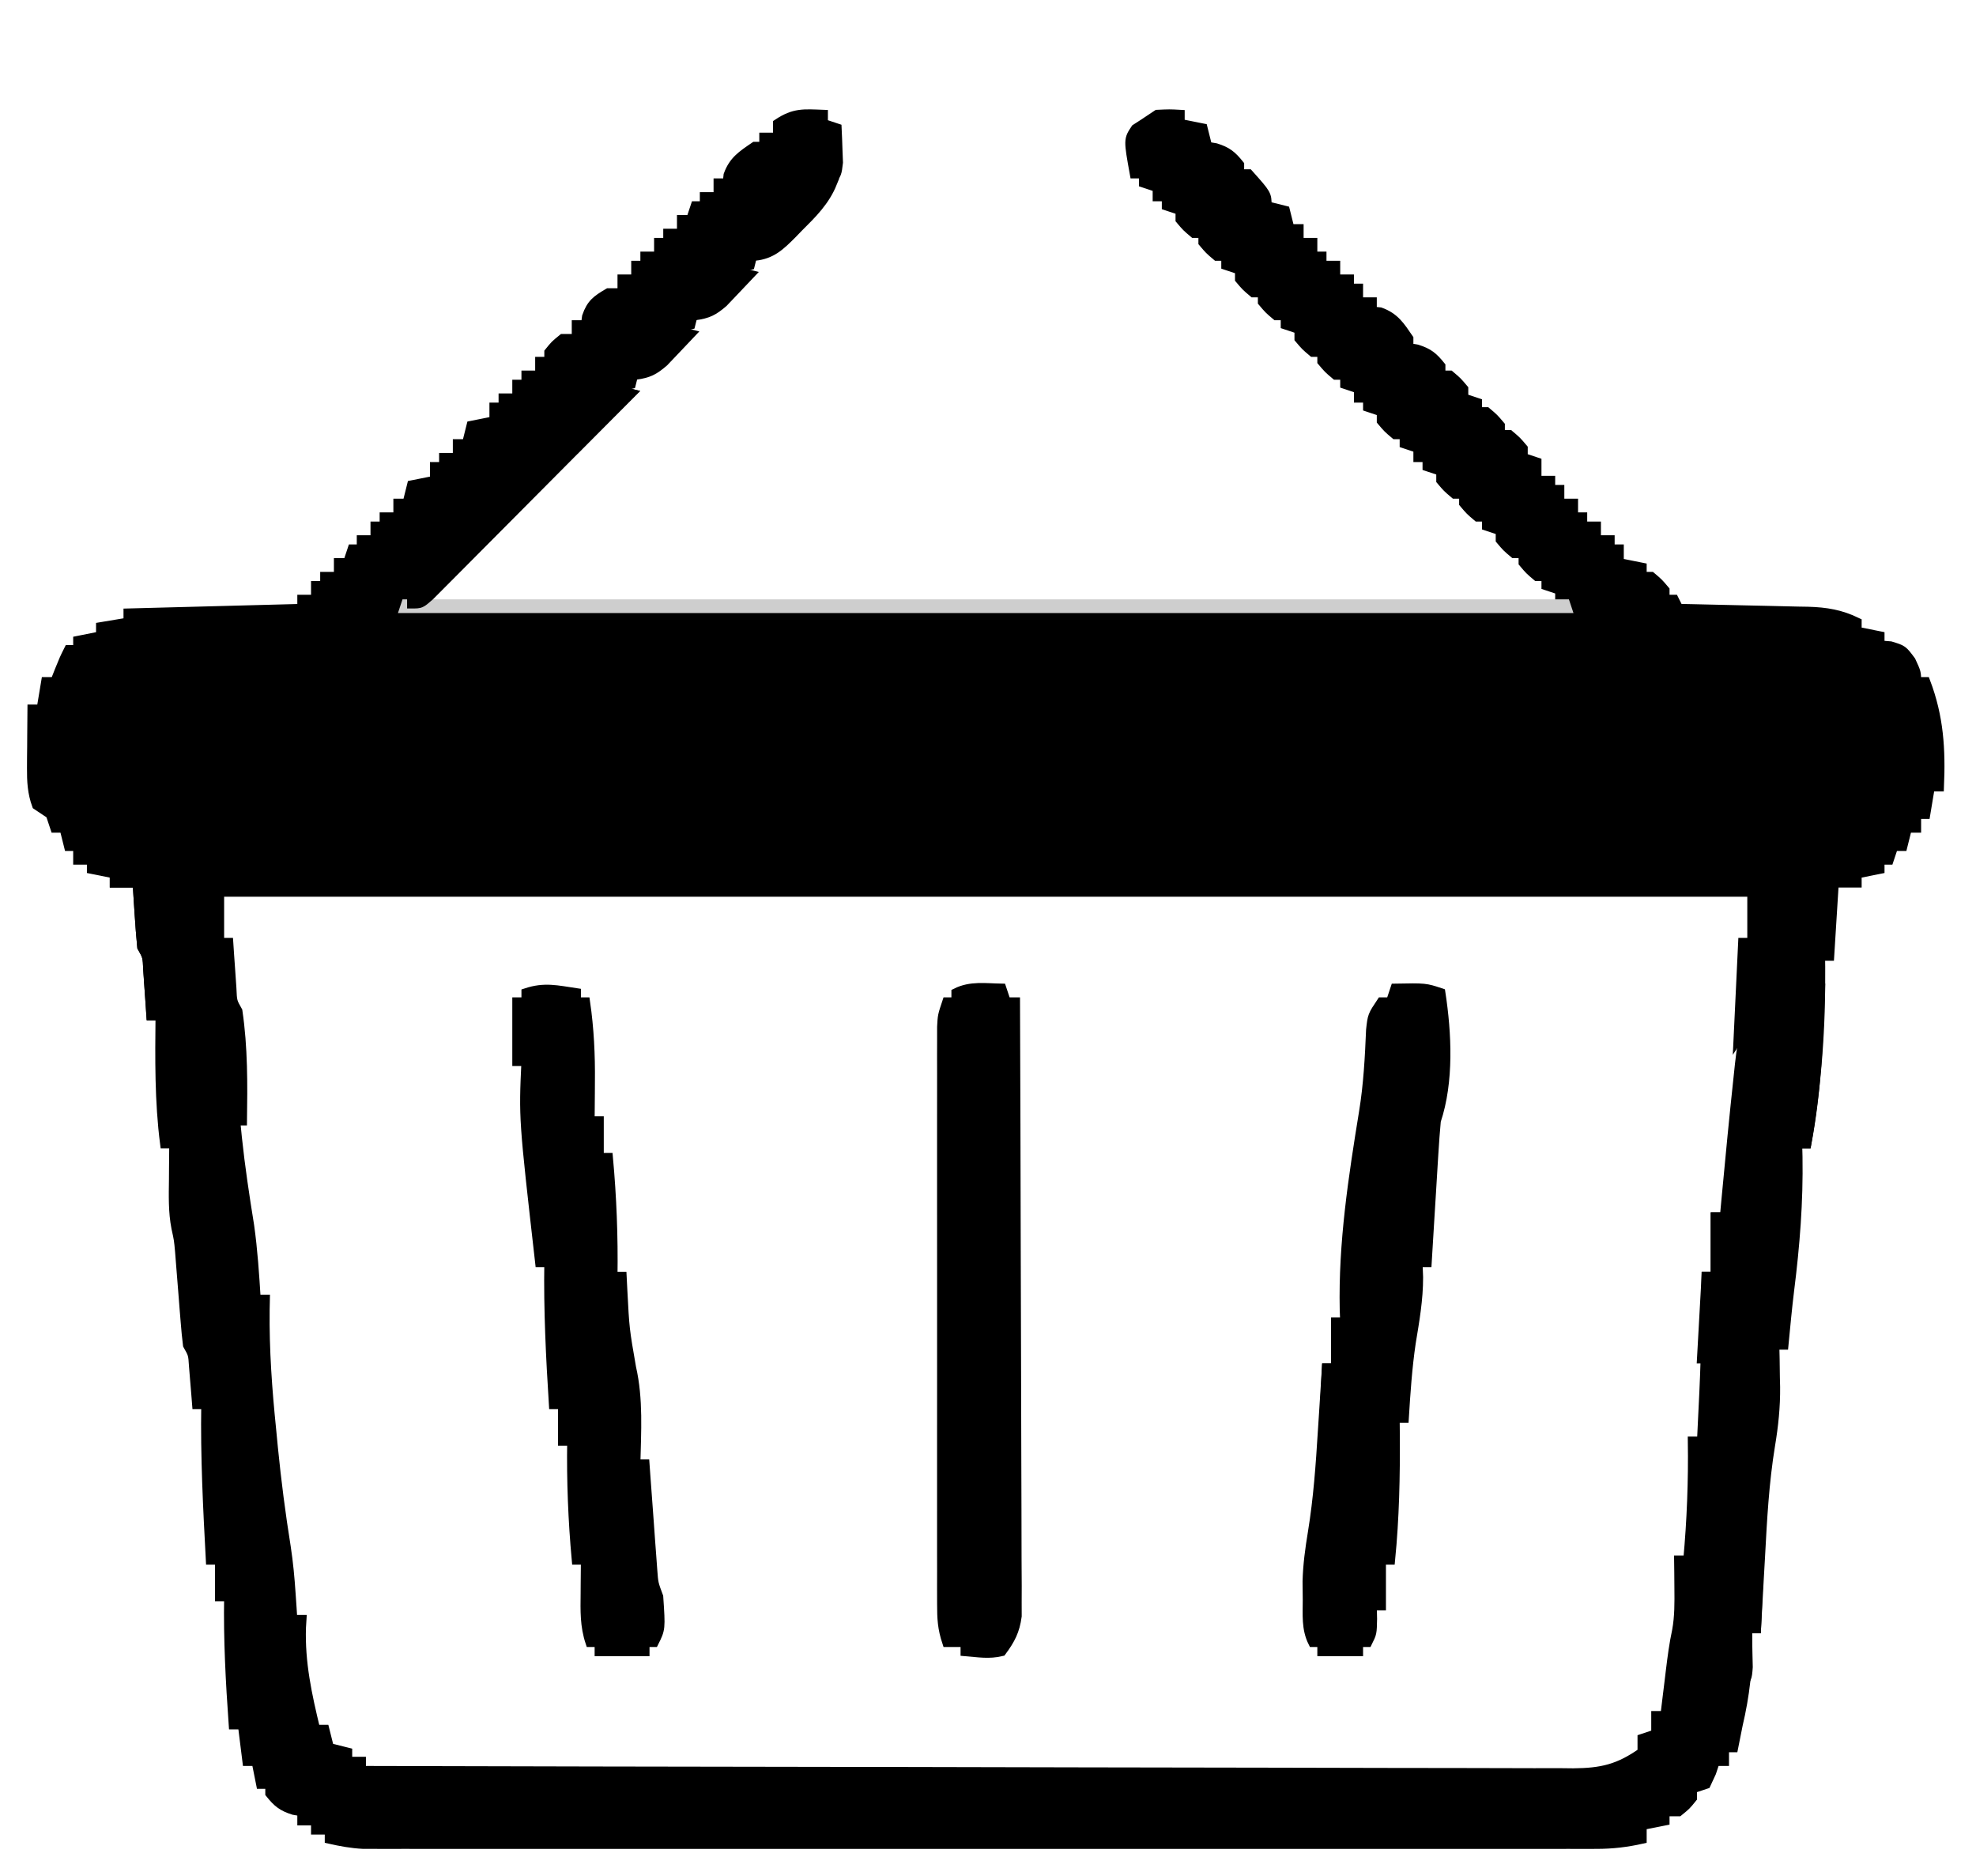 <?xml version="1.0" encoding="UTF-8"?>
<svg version="1.1" xmlns="http://www.w3.org/2000/svg" width="432" height="410">
<path d="M0 0 C142.56 0 285.12 0 432 0 C432 135.3 432 270.6 432 410 C289.44 410 146.88 410 0 410 C0 274.7 0 139.4 0 0 Z " fill="transparent" transform="translate(0,0)"/>
<path d="M0 0 C142.56 0 285.12 0 432 0 C432 135.3 432 270.6 432 410 C289.44 410 146.88 410 0 410 C0 274.7 0 139.4 0 0 Z M170 27 C170 27.99 170 28.98 170 30 C169.01 30 168.02 30 167 30 C167 30.66 167 31.32 167 32 C166.423 32.062 165.845 32.124 165.25 32.188 C162.076 33.334 160.872 35.26 159 38 C159 38.66 159 39.32 159 40 C158.34 40 157.68 40 157 40 C157 40.99 157 41.98 157 43 C156.01 43 155.02 43 154 43 C154 43.66 154 44.32 154 45 C153.01 45.33 152.02 45.66 151 46 C151 46.66 151 47.32 151 48 C150.34 48 149.68 48 149 48 C149 48.99 149 49.98 149 51 C148.01 51 147.02 51 146 51 C146 51.66 146 52.32 146 53 C145.34 53 144.68 53 144 53 C144 53.99 144 54.98 144 56 C143.01 56 142.02 56 141 56 C141 56.66 141 57.32 141 58 C140.34 58 139.68 58 139 58 C139 58.99 139 59.98 139 61 C138.01 61 137.02 61 136 61 C136 61.99 136 62.98 136 64 C135.423 64.082 134.845 64.165 134.25 64.25 C131.346 65.218 129.963 66.687 128 69 C128 69.66 128 70.32 128 71 C127.34 71 126.68 71 126 71 C126 71.99 126 72.98 126 74 C125.01 74 124.02 74 123 74 C121.271 75.313 121.271 75.313 120 77 C120 77.66 120 78.32 120 79 C119.34 79 118.68 79 118 79 C118 79.99 118 80.98 118 82 C117.01 82 116.02 82 115 82 C115 82.66 115 83.32 115 84 C114.34 84 113.68 84 113 84 C113 84.99 113 85.98 113 87 C112.01 87 111.02 87 110 87 C110 87.66 110 88.32 110 89 C109.34 89 108.68 89 108 89 C108 89.99 108 90.98 108 92 C106.35 92.33 104.7 92.66 103 93 C102.505 94.98 102.505 94.98 102 97 C101.34 97 100.68 97 100 97 C100 97.99 100 98.98 100 100 C99.01 100 98.02 100 97 100 C97 100.66 97 101.32 97 102 C96.34 102 95.68 102 95 102 C95 102.99 95 103.98 95 105 C93.35 105.33 91.7 105.66 90 106 C89.505 107.98 89.505 107.98 89 110 C88.34 110 87.68 110 87 110 C87 110.99 87 111.98 87 113 C86.01 113 85.02 113 84 113 C84 113.66 84 114.32 84 115 C83.34 115 82.68 115 82 115 C82 115.99 82 116.98 82 118 C81.01 118 80.02 118 79 118 C79 118.66 79 119.32 79 120 C77.515 120.495 77.515 120.495 76 121 C76 121.66 76 122.32 76 123 C75.34 123 74.68 123 74 123 C74 123.99 74 124.98 74 126 C73.01 126 72.02 126 71 126 C71 126.66 71 127.32 71 128 C70.34 128 69.68 128 69 128 C69 128.99 69 129.98 69 131 C68.01 131 67.02 131 66 131 C66 131.66 66 132.32 66 133 C53.46 133.33 40.92 133.66 28 134 C28 134.66 28 135.32 28 136 C25.03 136.495 25.03 136.495 22 137 C22 137.66 22 138.32 22 139 C19.525 139.495 19.525 139.495 17 140 C17 140.66 17 141.32 17 142 C16.34 142 15.68 142 15 142 C12.684 145.221 12.684 145.221 12 149 C11.34 149 10.68 149 10 149 C9.67 150.98 9.34 152.96 9 155 C8.34 155 7.68 155 7 155 C6.946 157.729 6.906 160.458 6.875 163.188 C6.858 163.956 6.841 164.725 6.824 165.518 C6.788 169.766 6.881 173.184 9 177 C9.66 177.33 10.32 177.66 11 178 C11.33 178.99 11.66 179.98 12 181 C12.66 181 13.32 181 14 181 C14.33 182.32 14.66 183.64 15 185 C15.66 185 16.32 185 17 185 C17 185.99 17 186.98 17 188 C17.99 188 18.98 188 20 188 C20 188.66 20 189.32 20 190 C21.65 190.33 23.3 190.66 25 191 C25 191.66 25 192.32 25 193 C26.65 193 28.3 193 30 193 C30.061 193.987 30.121 194.975 30.184 195.992 C30.267 197.274 30.351 198.555 30.438 199.875 C30.519 201.151 30.6 202.427 30.684 203.742 C30.792 206.883 30.792 206.883 32 209 C32.23 211.204 32.411 213.414 32.562 215.625 C32.646 216.814 32.73 218.002 32.816 219.227 C32.907 220.599 32.907 220.599 33 222 C33.66 222 34.32 222 35 222 C34.988 223.183 34.977 224.367 34.965 225.586 C34.909 233.799 34.947 241.839 36 250 C36.66 250 37.32 250 38 250 C37.977 251.004 37.954 252.008 37.93 253.043 C37.807 260.777 38.133 268.039 39.492 275.68 C40.269 280.762 40.495 285.849 40.754 290.98 C40.804 293.92 40.804 293.92 42 296 C42.228 297.871 42.41 299.747 42.562 301.625 C42.646 302.628 42.73 303.631 42.816 304.664 C42.877 305.435 42.938 306.206 43 307 C43.66 307 44.32 307 45 307 C44.988 307.695 44.977 308.39 44.965 309.105 C44.87 319.758 45.433 330.366 46 341 C46.66 341 47.32 341 48 341 C48 343.64 48 346.28 48 349 C48.66 349 49.32 349 50 349 C49.988 349.681 49.977 350.361 49.965 351.062 C49.884 359.747 50.385 368.343 51 377 C51.66 377 52.32 377 53 377 C53.33 379.64 53.66 382.28 54 385 C54.66 385 55.32 385 56 385 C56.33 386.65 56.66 388.3 57 390 C57.66 390 58.32 390 59 390 C59 390.66 59 391.32 59 392 C62.056 395.025 62.056 395.025 66 396 C66 396.66 66 397.32 66 398 C66.99 398 67.98 398 69 398 C69 398.66 69 399.32 69 400 C69.99 400 70.98 400 72 400 C72 400.66 72 401.32 72 402 C75.369 402.756 78.477 403.125 81.927 403.126 C83.385 403.13 83.385 403.13 84.872 403.134 C85.932 403.132 86.992 403.129 88.084 403.127 C89.781 403.129 89.781 403.129 91.514 403.132 C95.314 403.136 99.115 403.133 102.916 403.129 C105.638 403.13 108.359 403.132 111.081 403.135 C117.711 403.139 124.341 403.138 130.97 403.135 C136.358 403.133 141.746 403.133 147.134 403.134 C147.901 403.134 148.667 403.134 149.457 403.134 C151.015 403.135 152.572 403.135 154.13 403.135 C168.736 403.138 183.341 403.135 197.947 403.129 C210.482 403.125 223.016 403.126 235.55 403.13 C250.104 403.136 264.657 403.138 279.211 403.135 C280.762 403.134 282.314 403.134 283.866 403.134 C284.629 403.134 285.393 403.134 286.179 403.133 C291.561 403.132 296.943 403.134 302.325 403.136 C308.883 403.139 315.441 403.138 321.999 403.133 C325.345 403.13 328.692 403.13 332.038 403.133 C335.664 403.135 339.29 403.132 342.916 403.127 C344.506 403.13 344.506 403.13 346.128 403.134 C347.1 403.131 348.071 403.129 349.073 403.126 C349.91 403.126 350.746 403.126 351.609 403.125 C354.152 402.992 356.517 402.557 359 402 C359 401.01 359 400.02 359 399 C360.65 398.67 362.3 398.34 364 398 C364 397.34 364 396.68 364 396 C364.99 396 365.98 396 367 396 C368.729 394.687 368.729 394.687 370 393 C370 392.34 370 391.68 370 391 C370.99 390.67 371.98 390.34 373 390 C374.219 387.496 374.219 387.496 375 385 C375.66 385 376.32 385 377 385 C377 384.01 377 383.02 377 382 C377.66 382 378.32 382 379 382 C379.133 381.085 379.266 380.17 379.402 379.227 C379.579 378.038 379.756 376.85 379.938 375.625 C380.199 373.85 380.199 373.85 380.465 372.039 C381 369 381 369 382 367 C382.07 365.126 382.084 363.25 382.062 361.375 C382.053 360.372 382.044 359.369 382.035 358.336 C382.024 357.565 382.012 356.794 382 356 C382.66 356 383.32 356 384 356 C384.075 354.603 384.075 354.603 384.152 353.177 C384.344 349.656 384.543 346.135 384.745 342.615 C384.83 341.103 384.914 339.592 384.995 338.08 C385.453 329.563 386.176 321.266 387.585 312.843 C388.155 308.934 388.226 305.129 388.125 301.188 C388.111 300.131 388.111 300.131 388.098 299.053 C388.075 297.368 388.039 295.684 388 294 C388.66 294 389.32 294 390 294 C392.097 279.283 393.172 264.866 393 250 C393.66 250 394.32 250 395 250 C397.37 236.353 398.21 222.842 398 209 C398.66 209 399.32 209 400 209 C400.33 203.72 400.66 198.44 401 193 C402.65 193 404.3 193 406 193 C406 192.34 406 191.68 406 191 C407.65 190.67 409.3 190.34 411 190 C411 189.34 411 188.68 411 188 C411.99 187.67 412.98 187.34 414 187 C414 186.34 414 185.68 414 185 C414.66 185 415.32 185 416 185 C416.33 183.68 416.66 182.36 417 181 C417.66 181 418.32 181 419 181 C419 180.01 419 179.02 419 178 C419.66 178 420.32 178 421 178 C421.33 176.02 421.66 174.04 422 172 C422.66 172 423.32 172 424 172 C424.349 163.744 423.944 156.763 421 149 C420.34 149 419.68 149 419 149 C418.598 147.855 418.598 147.855 418.188 146.688 C417.042 144.095 416.236 142.699 414 141 C413.01 141 412.02 141 411 141 C411 140.34 411 139.68 411 139 C409.35 138.67 407.7 138.34 406 138 C406 137.34 406 136.68 406 136 C401.72 133.92 397.75 133.661 393.074 133.586 C392.327 133.567 391.579 133.547 390.809 133.527 C388.435 133.468 386.061 133.421 383.688 133.375 C382.072 133.337 380.457 133.298 378.842 133.258 C374.895 133.162 370.947 133.078 367 133 C366.67 132.34 366.34 131.68 366 131 C365.34 131 364.68 131 364 131 C364 130.34 364 129.68 364 129 C362.667 127.333 362.667 127.333 361 126 C360.34 126 359.68 126 359 126 C359 125.34 359 124.68 359 124 C357.35 123.67 355.7 123.34 354 123 C354 122.01 354 121.02 354 120 C353.34 120 352.68 120 352 120 C352 119.34 352 118.68 352 118 C351.01 118 350.02 118 349 118 C349 117.01 349 116.02 349 115 C348.01 115 347.02 115 346 115 C346 114.34 346 113.68 346 113 C345.34 113 344.68 113 344 113 C344 112.01 344 111.02 344 110 C343.01 110 342.02 110 341 110 C341 109.01 341 108.02 341 107 C340.34 107 339.68 107 339 107 C339 106.34 339 105.68 339 105 C338.01 105 337.02 105 336 105 C335.67 103.35 335.34 101.7 335 100 C334.34 100 333.68 100 333 100 C333 99.34 333 98.68 333 98 C331.667 96.333 331.667 96.333 330 95 C329.34 95 328.68 95 328 95 C328 94.34 328 93.68 328 93 C326.667 91.333 326.667 91.333 325 90 C324.34 90 323.68 90 323 90 C322.67 89.01 322.34 88.02 322 87 C321.34 87 320.68 87 320 87 C320 86.34 320 85.68 320 85 C318.667 83.333 318.667 83.333 317 82 C316.34 82 315.68 82 315 82 C315 81.34 315 80.68 315 80 C311.944 76.975 311.944 76.975 308 76 C307.907 75.134 307.907 75.134 307.812 74.25 C306.666 71.076 304.74 69.872 302 68 C301.34 68 300.68 68 300 68 C300 67.34 300 66.68 300 66 C299.01 66 298.02 66 297 66 C297 65.01 297 64.02 297 63 C296.34 63 295.68 63 295 63 C295 62.34 295 61.68 295 61 C294.01 61 293.02 61 292 61 C292 60.01 292 59.02 292 58 C291.01 58 290.02 58 289 58 C289 57.34 289 56.68 289 56 C288.34 56 287.68 56 287 56 C287 55.01 287 54.02 287 53 C286.01 53 285.02 53 284 53 C284 52.01 284 51.02 284 50 C283.34 50 282.68 50 282 50 C281.67 48.68 281.34 47.36 281 46 C279.68 45.67 278.36 45.34 277 45 C276.897 44.402 276.794 43.804 276.688 43.188 C275.902 40.687 275.031 39.625 273 38 C272.34 38 271.68 38 271 38 C271 37.34 271 36.68 271 36 C267.944 32.975 267.944 32.975 264 32 C263.67 30.68 263.34 29.36 263 28 C261.35 27.67 259.7 27.34 258 27 C258 26.34 258 25.68 258 25 C255.005 24.743 253.074 24.972 250.25 26.062 C247.664 27.912 247.664 27.912 247.125 31.5 C246.797 34.973 246.797 34.973 248 38 C248.66 38 249.32 38 250 38 C250.33 38.99 250.66 39.98 251 41 C251.66 41 252.32 41 253 41 C253 41.66 253 42.32 253 43 C253.66 43 254.32 43 255 43 C255.33 43.99 255.66 44.98 256 46 C256.66 46 257.32 46 258 46 C258 46.66 258 47.32 258 48 C259.333 49.667 259.333 49.667 261 51 C261.66 51 262.32 51 263 51 C263 51.66 263 52.32 263 53 C264.333 54.667 264.333 54.667 266 56 C266.66 56 267.32 56 268 56 C268.33 56.99 268.66 57.98 269 59 C269.66 59 270.32 59 271 59 C271 59.66 271 60.32 271 61 C272.333 62.667 272.333 62.667 274 64 C274.66 64 275.32 64 276 64 C276 64.66 276 65.32 276 66 C277.333 67.667 277.333 67.667 279 69 C279.66 69 280.32 69 281 69 C281.33 69.99 281.66 70.98 282 72 C282.66 72 283.32 72 284 72 C284 72.66 284 73.32 284 74 C285.333 75.667 285.333 75.667 287 77 C287.66 77 288.32 77 289 77 C289 77.66 289 78.32 289 79 C290.333 80.667 290.333 80.667 292 82 C292.66 82 293.32 82 294 82 C294.33 82.99 294.66 83.98 295 85 C295.66 85 296.32 85 297 85 C297 85.66 297 86.32 297 87 C297.66 87 298.32 87 299 87 C299.33 87.99 299.66 88.98 300 90 C300.66 90 301.32 90 302 90 C302 90.66 302 91.32 302 92 C303.333 93.667 303.333 93.667 305 95 C305.66 95 306.32 95 307 95 C307.33 95.99 307.66 96.98 308 98 C308.66 98 309.32 98 310 98 C310 98.66 310 99.32 310 100 C310.66 100 311.32 100 312 100 C312.33 100.99 312.66 101.98 313 103 C313.66 103 314.32 103 315 103 C315 103.66 315 104.32 315 105 C316.333 106.667 316.333 106.667 318 108 C318.66 108 319.32 108 320 108 C320 108.66 320 109.32 320 110 C321.333 111.667 321.333 111.667 323 113 C323.66 113 324.32 113 325 113 C325.33 113.99 325.66 114.98 326 116 C326.66 116 327.32 116 328 116 C328 116.66 328 117.32 328 118 C329.333 119.667 329.333 119.667 331 121 C331.66 121 332.32 121 333 121 C333 121.66 333 122.32 333 123 C334.333 124.667 334.333 124.667 336 126 C336.66 126 337.32 126 338 126 C338.33 126.99 338.66 127.98 339 129 C339.66 129 340.32 129 341 129 C341 129.66 341 130.32 341 131 C341.66 131 342.32 131 343 131 C343 131.66 343 132.32 343 133 C258.52 133.33 174.04 133.66 87 134 C87.99 133.01 88.98 132.02 90 131 C90 130.34 90 129.68 90 129 C90.66 129 91.32 129 92 129 C93.354 127.35 94.687 125.683 96 124 C96.66 123.67 97.32 123.34 98 123 C98 122.34 98 121.68 98 121 C98.66 121 99.32 121 100 121 C101.667 119.667 101.667 119.667 103 118 C103 117.34 103 116.68 103 116 C104.32 115.67 105.64 115.34 107 115 C107.103 114.361 107.206 113.721 107.312 113.062 C107.539 112.382 107.766 111.701 108 111 C108.99 110.67 109.98 110.34 111 110 C111 109.34 111 108.68 111 108 C111.66 108 112.32 108 113 108 C114.667 106.667 114.667 106.667 116 105 C116 104.34 116 103.68 116 103 C117.32 102.67 118.64 102.34 120 102 C120.495 100.02 120.495 100.02 121 98 C122.32 97.67 123.64 97.34 125 97 C125.103 96.361 125.206 95.721 125.312 95.062 C125.539 94.382 125.766 93.701 126 93 C126.99 92.67 127.98 92.34 129 92 C129 91.34 129 90.68 129 90 C130.32 89.67 131.64 89.34 133 89 C133.33 87.68 133.66 86.36 134 85 C135.32 84.67 136.64 84.34 138 84 C138.155 83.041 138.155 83.041 138.312 82.062 C138.653 81.042 138.653 81.042 139 80 C139.99 79.67 140.98 79.34 142 79 C142 78.34 142 77.68 142 77 C143.32 76.67 144.64 76.34 146 76 C146.33 74.68 146.66 73.36 147 72 C148.32 71.67 149.64 71.34 151 71 C151.155 70.041 151.155 70.041 151.312 69.062 C151.653 68.042 151.653 68.042 152 67 C152.99 66.67 153.98 66.34 155 66 C155 65.34 155 64.68 155 64 C156.32 63.67 157.64 63.34 159 63 C159.33 61.68 159.66 60.36 160 59 C161.32 58.67 162.64 58.34 164 58 C164.155 57.041 164.155 57.041 164.312 56.062 C164.653 55.042 164.653 55.042 165 54 C165.99 53.67 166.98 53.34 168 53 C168 52.34 168 51.68 168 51 C168.66 51 169.32 51 170 51 C171.667 49.667 171.667 49.667 173 48 C173 47.34 173 46.68 173 46 C174.98 45.505 174.98 45.505 177 45 C177.33 43.68 177.66 42.36 178 41 C178.639 40.876 179.279 40.752 179.938 40.625 C180.618 40.419 181.299 40.212 182 40 C183.262 37.475 183.099 35.688 183.062 32.875 C183.053 31.965 183.044 31.055 183.035 30.117 C183.024 29.419 183.012 28.72 183 28 C182.01 27.67 181.02 27.34 180 27 C180 26.34 180 25.68 180 25 C174.678 24.704 174.678 24.704 170 27 Z " fill="transparent" transform="translate(0,0)"/>
<path d="M0 0 C0 0.66 0 1.32 0 2 C0.99 2.33 1.98 2.66 3 3 C3.081 4.603 3.139 6.208 3.188 7.812 C3.222 8.706 3.257 9.599 3.293 10.52 C3 13 3 13 1.613 14.824 C0 16 0 16 -2 16 C-2.33 17.32 -2.66 18.64 -3 20 C-4.98 20.495 -4.98 20.495 -7 21 C-7 21.66 -7 22.32 -7 23 C-8.375 24.625 -8.375 24.625 -10 26 C-10.66 26 -11.32 26 -12 26 C-12.33 26.99 -12.66 27.98 -13 29 C-13.66 29 -14.32 29 -15 29 C-15.33 30.32 -15.66 31.64 -16 33 C-17.32 33.33 -18.64 33.66 -20 34 C-20.33 35.32 -20.66 36.64 -21 38 C-21.959 38.155 -21.959 38.155 -22.938 38.312 C-23.618 38.539 -24.299 38.766 -25 39 C-25.33 39.99 -25.66 40.98 -26 42 C-26.66 42 -27.32 42 -28 42 C-28.33 43.32 -28.66 44.64 -29 46 C-30.32 46.33 -31.64 46.66 -33 47 C-33.33 48.32 -33.66 49.64 -34 51 C-34.959 51.155 -34.959 51.155 -35.938 51.312 C-36.618 51.539 -37.299 51.766 -38 52 C-38.33 52.99 -38.66 53.98 -39 55 C-39.66 55 -40.32 55 -41 55 C-41.33 56.32 -41.66 57.64 -42 59 C-43.32 59.33 -44.64 59.66 -46 60 C-46.33 61.32 -46.66 62.64 -47 64 C-47.639 64.103 -48.279 64.206 -48.938 64.312 C-49.618 64.539 -50.299 64.766 -51 65 C-51.495 66.485 -51.495 66.485 -52 68 C-52.66 68 -53.32 68 -54 68 C-54.495 69.98 -54.495 69.98 -55 72 C-56.32 72.33 -57.64 72.66 -59 73 C-59.495 74.98 -59.495 74.98 -60 77 C-61.32 77.33 -62.64 77.66 -64 78 C-64 78.66 -64 79.32 -64 80 C-65.375 81.625 -65.375 81.625 -67 83 C-67.66 83 -68.32 83 -69 83 C-69.495 84.485 -69.495 84.485 -70 86 C-70.66 86 -71.32 86 -72 86 C-72.495 87.98 -72.495 87.98 -73 90 C-74.32 90.33 -75.64 90.66 -77 91 C-77 91.66 -77 92.32 -77 93 C-78.375 94.625 -78.375 94.625 -80 96 C-80.66 96 -81.32 96 -82 96 C-82 96.66 -82 97.32 -82 98 C-83.65 99.354 -85.317 100.687 -87 102 C-87.33 102.66 -87.66 103.32 -88 104 C-88.66 104 -89.32 104 -90 104 C-90 104.66 -90 105.32 -90 106 C-90.99 106.99 -91.98 107.98 -93 109 C33.72 108.505 33.72 108.505 163 108 C163 107.34 163 106.68 163 106 C162.34 106 161.68 106 161 106 C161 105.34 161 104.68 161 104 C160.01 103.67 159.02 103.34 158 103 C158 102.34 158 101.68 158 101 C157.34 101 156.68 101 156 101 C154.375 99.625 154.375 99.625 153 98 C153 97.34 153 96.68 153 96 C152.34 96 151.68 96 151 96 C149.375 94.625 149.375 94.625 148 93 C148 92.34 148 91.68 148 91 C147.01 90.67 146.02 90.34 145 90 C145 89.34 145 88.68 145 88 C144.34 88 143.68 88 143 88 C141.375 86.625 141.375 86.625 140 85 C140 84.34 140 83.68 140 83 C139.34 83 138.68 83 138 83 C136.375 81.625 136.375 81.625 135 80 C135 79.34 135 78.68 135 78 C134.01 77.67 133.02 77.34 132 77 C132 76.34 132 75.68 132 75 C131.34 75 130.68 75 130 75 C130 74.34 130 73.68 130 73 C129.01 72.67 128.02 72.34 127 72 C127 71.34 127 70.68 127 70 C126.34 70 125.68 70 125 70 C123.375 68.625 123.375 68.625 122 67 C122 66.34 122 65.68 122 65 C121.01 64.67 120.02 64.34 119 64 C119 63.34 119 62.68 119 62 C118.34 62 117.68 62 117 62 C117 61.34 117 60.68 117 60 C116.01 59.67 115.02 59.34 114 59 C114 58.34 114 57.68 114 57 C113.34 57 112.68 57 112 57 C110.375 55.625 110.375 55.625 109 54 C109 53.34 109 52.68 109 52 C108.34 52 107.68 52 107 52 C105.375 50.625 105.375 50.625 104 49 C104 48.34 104 47.68 104 47 C103.01 46.67 102.02 46.34 101 46 C101 45.34 101 44.68 101 44 C100.34 44 99.68 44 99 44 C97.375 42.625 97.375 42.625 96 41 C96 40.34 96 39.68 96 39 C95.34 39 94.68 39 94 39 C92.375 37.625 92.375 37.625 91 36 C91 35.34 91 34.68 91 34 C90.01 33.67 89.02 33.34 88 33 C88 32.34 88 31.68 88 31 C87.34 31 86.68 31 86 31 C84.375 29.625 84.375 29.625 83 28 C83 27.34 83 26.68 83 26 C82.34 26 81.68 26 81 26 C79.375 24.625 79.375 24.625 78 23 C78 22.34 78 21.68 78 21 C77.01 20.67 76.02 20.34 75 20 C75 19.34 75 18.68 75 18 C74.34 18 73.68 18 73 18 C73 17.34 73 16.68 73 16 C72.01 15.67 71.02 15.34 70 15 C70 14.34 70 13.68 70 13 C69.34 13 68.68 13 68 13 C66.652 5.523 66.652 5.523 68.25 3.125 C68.828 2.754 69.405 2.382 70 2 C70.99 1.34 71.98 0.68 73 0 C75.688 -0.125 75.688 -0.125 78 0 C78 0.66 78 1.32 78 2 C79.65 2.33 81.3 2.66 83 3 C83.33 4.32 83.66 5.64 84 7 C84.598 7.103 85.196 7.206 85.812 7.312 C88.313 8.098 89.375 8.969 91 11 C91 11.66 91 12.32 91 13 C91.66 13 92.32 13 93 13 C97 17.471 97 17.471 97 20 C98.32 20.33 99.64 20.66 101 21 C101.33 22.32 101.66 23.64 102 25 C102.66 25 103.32 25 104 25 C104 25.99 104 26.98 104 28 C104.99 28 105.98 28 107 28 C107 28.99 107 29.98 107 31 C107.66 31 108.32 31 109 31 C109 31.66 109 32.32 109 33 C109.99 33 110.98 33 112 33 C112 33.99 112 34.98 112 36 C112.99 36 113.98 36 115 36 C115 36.66 115 37.32 115 38 C115.66 38 116.32 38 117 38 C117 38.99 117 39.98 117 41 C117.99 41 118.98 41 120 41 C120 41.66 120 42.32 120 43 C120.866 43.093 120.866 43.093 121.75 43.188 C124.924 44.334 126.128 46.26 128 49 C128 49.66 128 50.32 128 51 C128.598 51.103 129.196 51.206 129.812 51.312 C132.313 52.098 133.375 52.969 135 55 C135 55.66 135 56.32 135 57 C135.66 57 136.32 57 137 57 C138.625 58.375 138.625 58.375 140 60 C140 60.66 140 61.32 140 62 C140.99 62.33 141.98 62.66 143 63 C143 63.66 143 64.32 143 65 C143.66 65 144.32 65 145 65 C146.625 66.375 146.625 66.375 148 68 C148 68.66 148 69.32 148 70 C148.66 70 149.32 70 150 70 C151.625 71.375 151.625 71.375 153 73 C153 73.66 153 74.32 153 75 C153.99 75.33 154.98 75.66 156 76 C156 77.32 156 78.64 156 80 C156.99 80 157.98 80 159 80 C159 80.66 159 81.32 159 82 C159.66 82 160.32 82 161 82 C161 82.99 161 83.98 161 85 C161.99 85 162.98 85 164 85 C164 85.99 164 86.98 164 88 C164.66 88 165.32 88 166 88 C166 88.66 166 89.32 166 90 C166.99 90 167.98 90 169 90 C169 90.99 169 91.98 169 93 C169.99 93 170.98 93 172 93 C172 93.66 172 94.32 172 95 C172.66 95 173.32 95 174 95 C174 95.99 174 96.98 174 98 C175.65 98.33 177.3 98.66 179 99 C179 99.66 179 100.32 179 101 C179.66 101 180.32 101 181 101 C182.625 102.375 182.625 102.375 184 104 C184 104.66 184 105.32 184 106 C184.66 106 185.32 106 186 106 C186.33 106.66 186.66 107.32 187 108 C188.004 108.02 189.008 108.04 190.042 108.06 C193.779 108.136 197.515 108.225 201.252 108.317 C202.867 108.356 204.481 108.39 206.096 108.422 C208.423 108.468 210.748 108.526 213.074 108.586 C213.792 108.597 214.51 108.609 215.25 108.621 C219.247 108.738 222.393 109.247 226 111 C226 111.66 226 112.32 226 113 C227.65 113.33 229.3 113.66 231 114 C231 114.66 231 115.32 231 116 C232.145 116.093 232.145 116.093 233.312 116.188 C236 117 236 117 237.812 119.438 C239 122 239 122 239 124 C239.66 124 240.32 124 241 124 C243.944 131.763 244.349 138.744 244 147 C243.34 147 242.68 147 242 147 C241.67 148.98 241.34 150.96 241 153 C240.34 153 239.68 153 239 153 C239 153.99 239 154.98 239 156 C238.34 156 237.68 156 237 156 C236.67 157.32 236.34 158.64 236 160 C235.34 160 234.68 160 234 160 C233.67 160.99 233.34 161.98 233 163 C232.34 163 231.68 163 231 163 C231 163.66 231 164.32 231 165 C229.35 165.33 227.7 165.66 226 166 C226 166.66 226 167.32 226 168 C224.35 168 222.7 168 221 168 C220.67 173.28 220.34 178.56 220 184 C219.34 184 218.68 184 218 184 C218.012 184.764 218.023 185.529 218.035 186.316 C218.145 199.379 217.236 212.126 215 225 C214.34 225 213.68 225 213 225 C213.023 225.946 213.046 226.892 213.07 227.867 C213.233 237.716 212.475 247.251 211.244 257.018 C210.754 261.004 210.387 265.003 210 269 C209.34 269 208.68 269 208 269 C208.035 270.506 208.035 270.506 208.07 272.043 C208.089 273.424 208.107 274.806 208.125 276.188 C208.142 276.842 208.159 277.496 208.176 278.17 C208.217 282.542 207.784 286.655 207.062 290.969 C205.737 299.055 205.313 307.141 204.875 315.312 C204.788 316.843 204.701 318.374 204.613 319.904 C204.402 323.603 204.199 327.301 204 331 C203.34 331 202.68 331 202 331 C202.023 331.678 202.046 332.356 202.07 333.055 C202.198 339.663 201.501 345.58 200 352 C199.662 353.666 199.327 355.332 199 357 C198.34 357 197.68 357 197 357 C197 357.99 197 358.98 197 360 C196.34 360 195.68 360 195 360 C194.732 360.804 194.464 361.609 194.188 362.438 C193.796 363.283 193.404 364.129 193 365 C192.01 365.33 191.02 365.66 190 366 C190 366.66 190 367.32 190 368 C188.688 369.625 188.688 369.625 187 371 C186.01 371 185.02 371 184 371 C184 371.66 184 372.32 184 373 C182.35 373.33 180.7 373.66 179 374 C179 374.99 179 375.98 179 377 C175.631 377.756 172.523 378.125 169.073 378.126 C168.101 378.128 167.129 378.131 166.128 378.134 C164.538 378.13 164.538 378.13 162.916 378.127 C161.784 378.129 160.653 378.13 159.486 378.132 C155.686 378.136 151.885 378.133 148.084 378.129 C145.362 378.13 142.641 378.132 139.919 378.135 C133.289 378.139 126.659 378.138 120.03 378.135 C114.642 378.133 109.254 378.133 103.866 378.134 C102.716 378.134 102.716 378.134 101.543 378.134 C99.985 378.135 98.428 378.135 96.87 378.135 C82.264 378.138 67.659 378.135 53.053 378.129 C40.518 378.125 27.984 378.126 15.45 378.13 C0.896 378.136 -13.657 378.138 -28.211 378.135 C-29.762 378.134 -31.314 378.134 -32.866 378.134 C-33.629 378.134 -34.393 378.134 -35.179 378.133 C-40.561 378.132 -45.943 378.134 -51.325 378.136 C-57.883 378.139 -64.441 378.138 -70.999 378.133 C-74.345 378.13 -77.692 378.13 -81.038 378.133 C-84.664 378.135 -88.29 378.132 -91.916 378.127 C-92.976 378.129 -94.036 378.131 -95.128 378.134 C-96.586 378.13 -96.586 378.13 -98.073 378.126 C-98.91 378.126 -99.746 378.126 -100.609 378.125 C-103.152 377.992 -105.517 377.557 -108 377 C-108 376.34 -108 375.68 -108 375 C-108.99 375 -109.98 375 -111 375 C-111 374.34 -111 373.68 -111 373 C-111.99 373 -112.98 373 -114 373 C-114 372.34 -114 371.68 -114 371 C-114.598 370.897 -115.196 370.794 -115.812 370.688 C-118.313 369.902 -119.375 369.031 -121 367 C-121 366.34 -121 365.68 -121 365 C-121.66 365 -122.32 365 -123 365 C-123.33 363.35 -123.66 361.7 -124 360 C-124.66 360 -125.32 360 -126 360 C-126.33 357.36 -126.66 354.72 -127 352 C-127.66 352 -128.32 352 -129 352 C-129.664 342.652 -130.16 333.379 -130 324 C-130.66 324 -131.32 324 -132 324 C-132 321.36 -132 318.72 -132 316 C-132.66 316 -133.32 316 -134 316 C-134.605 304.661 -135.19 293.359 -135 282 C-135.66 282 -136.32 282 -137 282 C-137.061 281.229 -137.121 280.458 -137.184 279.664 C-137.267 278.661 -137.351 277.658 -137.438 276.625 C-137.519 275.627 -137.6 274.63 -137.684 273.602 C-137.85 271.021 -137.85 271.021 -139 269 C-139.209 267.321 -139.368 265.636 -139.5 263.949 C-139.583 262.941 -139.665 261.932 -139.75 260.893 C-139.833 259.835 -139.915 258.777 -140 257.688 C-140.164 255.608 -140.331 253.528 -140.5 251.449 C-140.572 250.525 -140.644 249.6 -140.719 248.647 C-140.958 245.997 -140.958 245.997 -141.525 243.409 C-142.227 239.848 -142.104 236.3 -142.062 232.688 C-142.058 231.947 -142.053 231.206 -142.049 230.443 C-142.037 228.629 -142.019 226.814 -142 225 C-142.66 225 -143.32 225 -144 225 C-145.205 215.66 -145.092 206.398 -145 197 C-145.66 197 -146.32 197 -147 197 C-147.091 195.627 -147.091 195.627 -147.184 194.227 C-147.267 193.038 -147.351 191.85 -147.438 190.625 C-147.559 188.85 -147.559 188.85 -147.684 187.039 C-147.811 184.085 -147.811 184.085 -149 182 C-149.23 179.629 -149.411 177.253 -149.562 174.875 C-149.646 173.594 -149.73 172.312 -149.816 170.992 C-149.877 170.005 -149.938 169.017 -150 168 C-151.65 168 -153.3 168 -155 168 C-155 167.34 -155 166.68 -155 166 C-156.65 165.67 -158.3 165.34 -160 165 C-160 164.34 -160 163.68 -160 163 C-160.99 163 -161.98 163 -163 163 C-163 162.01 -163 161.02 -163 160 C-163.66 160 -164.32 160 -165 160 C-165.33 158.68 -165.66 157.36 -166 156 C-166.66 156 -167.32 156 -168 156 C-168.33 155.01 -168.66 154.02 -169 153 C-169.99 152.34 -170.98 151.68 -172 151 C-172.99 148.285 -173.119 145.761 -173.098 142.891 C-173.094 142.137 -173.091 141.382 -173.088 140.605 C-173.08 139.828 -173.071 139.051 -173.062 138.25 C-173.058 137.457 -173.053 136.664 -173.049 135.848 C-173.037 133.898 -173.019 131.949 -173 130 C-172.34 130 -171.68 130 -171 130 C-170.67 128.02 -170.34 126.04 -170 124 C-169.34 124 -168.68 124 -168 124 C-167.536 122.824 -167.536 122.824 -167.062 121.625 C-166 119 -166 119 -165 117 C-164.34 117 -163.68 117 -163 117 C-163 116.34 -163 115.68 -163 115 C-160.525 114.505 -160.525 114.505 -158 114 C-158 113.34 -158 112.68 -158 112 C-155.03 111.505 -155.03 111.505 -152 111 C-152 110.34 -152 109.68 -152 109 C-139.46 108.67 -126.92 108.34 -114 108 C-114 107.34 -114 106.68 -114 106 C-113.01 106 -112.02 106 -111 106 C-111 105.01 -111 104.02 -111 103 C-110.34 103 -109.68 103 -109 103 C-109 102.34 -109 101.68 -109 101 C-108.01 101 -107.02 101 -106 101 C-106 100.01 -106 99.02 -106 98 C-105.34 98 -104.68 98 -104 98 C-103.505 96.515 -103.505 96.515 -103 95 C-102.34 95 -101.68 95 -101 95 C-101 94.34 -101 93.68 -101 93 C-100.01 93 -99.02 93 -98 93 C-98 92.01 -98 91.02 -98 90 C-97.34 90 -96.68 90 -96 90 C-96 89.34 -96 88.68 -96 88 C-95.01 88 -94.02 88 -93 88 C-93 87.01 -93 86.02 -93 85 C-92.34 85 -91.68 85 -91 85 C-90.505 83.02 -90.505 83.02 -90 81 C-88.35 80.67 -86.7 80.34 -85 80 C-85 79.01 -85 78.02 -85 77 C-84.34 77 -83.68 77 -83 77 C-83 76.34 -83 75.68 -83 75 C-82.01 75 -81.02 75 -80 75 C-80 74.01 -80 73.02 -80 72 C-79.34 72 -78.68 72 -78 72 C-77.505 70.02 -77.505 70.02 -77 68 C-75.35 67.67 -73.7 67.34 -72 67 C-72 66.01 -72 65.02 -72 64 C-71.34 64 -70.68 64 -70 64 C-70 63.34 -70 62.68 -70 62 C-69.01 62 -68.02 62 -67 62 C-67 61.01 -67 60.02 -67 59 C-66.34 59 -65.68 59 -65 59 C-65 58.34 -65 57.68 -65 57 C-64.01 57 -63.02 57 -62 57 C-62 56.01 -62 55.02 -62 54 C-61.34 54 -60.68 54 -60 54 C-60 53.34 -60 52.68 -60 52 C-58.688 50.375 -58.688 50.375 -57 49 C-56.01 49 -55.02 49 -54 49 C-54 48.01 -54 47.02 -54 46 C-53.34 46 -52.68 46 -52 46 C-51.917 45.402 -51.835 44.804 -51.75 44.188 C-50.777 41.35 -49.556 40.503 -47 39 C-46.01 39 -45.02 39 -44 39 C-44 38.01 -44 37.02 -44 36 C-43.01 36 -42.02 36 -41 36 C-41 35.01 -41 34.02 -41 33 C-40.34 33 -39.68 33 -39 33 C-39 32.34 -39 31.68 -39 31 C-38.01 31 -37.02 31 -36 31 C-36 30.01 -36 29.02 -36 28 C-35.34 28 -34.68 28 -34 28 C-34 27.34 -34 26.68 -34 26 C-33.01 26 -32.02 26 -31 26 C-31 25.01 -31 24.02 -31 23 C-30.34 23 -29.68 23 -29 23 C-28.67 22.01 -28.34 21.02 -28 20 C-27.34 20 -26.68 20 -26 20 C-26 19.34 -26 18.68 -26 18 C-25.01 18 -24.02 18 -23 18 C-23 17.01 -23 16.02 -23 15 C-22.34 15 -21.68 15 -21 15 C-20.938 14.422 -20.876 13.845 -20.812 13.25 C-19.666 10.076 -17.74 8.872 -15 7 C-14.34 7 -13.68 7 -13 7 C-13 6.34 -13 5.68 -13 5 C-12.01 5 -11.02 5 -10 5 C-10 4.01 -10 3.02 -10 2 C-6.356 -0.429 -4.288 -0.162 0 0 Z M-134 169 C-133.67 171.97 -133.34 174.94 -133 178 C-132.812 180.042 -132.632 182.085 -132.465 184.129 C-132.378 185.183 -132.291 186.237 -132.201 187.322 C-132.114 188.392 -132.027 189.461 -131.938 190.562 C-131.847 191.667 -131.756 192.771 -131.662 193.908 C-131.44 196.605 -131.22 199.303 -131 202 C-130.34 202 -129.68 202 -129 202 C-129.035 203.094 -129.035 203.094 -129.07 204.211 C-129.296 217.261 -127.525 230.015 -125.441 242.875 C-124.685 248.227 -124.335 253.608 -124 259 C-123.34 259 -122.68 259 -122 259 C-122.016 259.759 -122.032 260.517 -122.048 261.299 C-122.151 270.113 -121.521 278.736 -120.625 287.5 C-120.499 288.811 -120.372 290.122 -120.242 291.473 C-119.519 298.754 -118.587 305.962 -117.428 313.187 C-116.914 316.568 -116.6 319.901 -116.375 323.312 C-116.3 324.402 -116.225 325.491 -116.148 326.613 C-116.099 327.401 -116.05 328.189 -116 329 C-115.34 329 -114.68 329 -114 329 C-114.035 329.559 -114.07 330.119 -114.105 330.695 C-114.367 338.429 -112.813 345.509 -111 353 C-110.34 353 -109.68 353 -109 353 C-108.505 354.98 -108.505 354.98 -108 357 C-106.68 357.33 -105.36 357.66 -104 358 C-104 358.66 -104 359.32 -104 360 C-103.01 360 -102.02 360 -101 360 C-101 360.66 -101 361.32 -101 362 C-66.341 362.092 -31.681 362.162 2.978 362.204 C7.07 362.209 11.162 362.214 15.254 362.22 C16.476 362.221 16.476 362.221 17.722 362.223 C30.912 362.24 44.103 362.272 57.293 362.309 C70.827 362.346 84.361 362.368 97.895 362.376 C106.247 362.382 114.598 362.399 122.95 362.432 C128.676 362.453 134.403 362.459 140.13 362.454 C143.434 362.451 146.738 362.458 150.042 362.477 C153.626 362.497 157.21 362.492 160.794 362.481 C161.836 362.493 162.878 362.504 163.951 362.516 C170.179 362.465 173.879 361.603 179 358 C179 357.01 179 356.02 179 355 C179.99 354.67 180.98 354.34 182 354 C182 352.68 182 351.36 182 350 C182.66 350 183.32 350 184 350 C184.133 348.903 184.266 347.806 184.402 346.676 C184.581 345.221 184.759 343.767 184.938 342.312 C185.025 341.591 185.112 340.87 185.201 340.127 C185.564 337.186 185.934 334.304 186.562 331.406 C187.126 328.304 187.094 325.337 187.062 322.188 C187.049 320.445 187.049 320.445 187.035 318.668 C187.024 317.788 187.012 316.907 187 316 C187.66 316 188.32 316 189 316 C189.796 307.31 190.129 298.725 190 290 C190.66 290 191.32 290 192 290 C192.893 272.009 192.893 272.009 193 254 C193.66 254 194.32 254 195 254 C195 249.71 195 245.42 195 241 C195.66 241 196.32 241 197 241 C197.121 239.693 197.242 238.386 197.367 237.039 C198.214 227.979 199.082 218.922 200.062 209.875 C200.181 208.749 200.181 208.749 200.302 207.6 C200.636 204.58 201.036 201.893 202 199 C202.068 197.272 202.085 195.542 202.062 193.812 C202.049 192.461 202.049 192.461 202.035 191.082 C202.024 190.395 202.012 189.708 202 189 C202.66 189 203.32 189 204 189 C204.33 182.4 204.66 175.8 205 169 C93.13 169 -18.74 169 -134 169 Z " fill="#000000" stroke="#000000" stroke-width="2" transform="translate(180,25)"/>
<path d="M0 0 C1.277 -0.002 2.555 -0.004 3.871 -0.006 C5.297 -0.003 6.722 -0 8.148 0.003 C9.656 0.002 11.164 0.001 12.673 0 C16.827 -0.002 20.982 0.002 25.137 0.007 C29.613 0.011 34.09 0.01 38.566 0.009 C46.326 0.009 54.085 0.012 61.844 0.017 C73.063 0.025 84.282 0.028 95.5 0.029 C113.701 0.031 131.901 0.038 150.102 0.048 C167.785 0.057 185.468 0.064 203.15 0.068 C204.785 0.069 204.785 0.069 206.452 0.069 C211.917 0.07 217.383 0.071 222.848 0.073 C268.209 0.083 313.57 0.101 358.931 0.123 C358.931 0.783 358.931 1.443 358.931 2.123 C360.581 2.453 362.231 2.783 363.931 3.123 C363.931 3.783 363.931 4.443 363.931 5.123 C364.921 5.453 365.911 5.783 366.931 6.123 C366.931 6.783 366.931 7.443 366.931 8.123 C367.591 8.123 368.251 8.123 368.931 8.123 C368.931 12.413 368.931 16.703 368.931 21.123 C368.271 21.123 367.611 21.123 366.931 21.123 C366.621 21.907 366.312 22.691 365.993 23.498 C364.931 26.123 364.931 26.123 363.931 28.123 C360.662 29.213 358.286 29.247 354.845 29.246 C353.565 29.248 352.284 29.25 350.964 29.252 C349.534 29.249 348.105 29.246 346.675 29.243 C345.163 29.244 343.65 29.245 342.138 29.246 C337.972 29.248 333.806 29.244 329.64 29.239 C325.151 29.235 320.662 29.236 316.173 29.237 C308.393 29.238 300.612 29.234 292.832 29.229 C281.582 29.221 270.333 29.218 259.083 29.217 C240.833 29.215 222.582 29.208 204.332 29.198 C186.601 29.189 168.869 29.182 151.138 29.178 C150.045 29.178 148.953 29.177 147.827 29.177 C142.347 29.176 136.867 29.175 131.386 29.173 C85.901 29.163 40.416 29.145 -5.069 29.123 C-5.069 28.463 -5.069 27.803 -5.069 27.123 C-7.379 26.793 -9.689 26.463 -12.069 26.123 C-12.069 25.463 -12.069 24.803 -12.069 24.123 C-12.729 24.123 -13.389 24.123 -14.069 24.123 C-15.081 21.088 -15.235 18.926 -15.257 15.748 C-15.271 14.812 -15.285 13.876 -15.3 12.912 C-15.053 9.922 -14.414 7.798 -13.069 5.123 C-10.944 3.811 -10.944 3.811 -9.069 3.123 C-9.069 2.463 -9.069 1.803 -9.069 1.123 C-5.805 0.035 -3.436 -0.001 0 0 Z " fill="transparent" transform="translate(39.069,148.877)"/>
<path d="M0 0 C0.33 0.99 0.66 1.98 1 3 C1.66 3 2.32 3 3 3 C3.07 20.776 3.123 38.552 3.155 56.329 C3.171 64.583 3.192 72.836 3.226 81.09 C3.256 88.284 3.276 95.478 3.282 102.672 C3.286 106.481 3.295 110.29 3.317 114.1 C3.338 117.686 3.344 121.271 3.339 124.857 C3.341 126.8 3.357 128.742 3.373 130.684 C3.367 132.423 3.367 132.423 3.361 134.198 C3.364 135.203 3.366 136.209 3.369 137.245 C2.935 140.486 1.936 142.385 0 145 C-2.8 145.669 -5.088 145.239 -8 145 C-8 144.34 -8 143.68 -8 143 C-9.32 143 -10.64 143 -12 143 C-13.029 139.913 -13.126 137.807 -13.127 134.572 C-13.13 133.445 -13.133 132.318 -13.136 131.156 C-13.134 129.919 -13.131 128.681 -13.129 127.406 C-13.131 126.104 -13.133 124.801 -13.135 123.459 C-13.139 119.885 -13.137 116.31 -13.134 112.736 C-13.132 108.998 -13.134 105.26 -13.136 101.521 C-13.138 95.243 -13.135 88.965 -13.13 82.688 C-13.125 75.426 -13.127 68.165 -13.132 60.904 C-13.137 54.673 -13.137 48.442 -13.135 42.211 C-13.133 38.488 -13.133 34.765 -13.136 31.042 C-13.14 26.892 -13.135 22.743 -13.129 18.594 C-13.131 17.356 -13.133 16.119 -13.136 14.844 C-13.133 13.716 -13.13 12.589 -13.127 11.428 C-13.127 10.446 -13.126 9.465 -13.126 8.453 C-13 6 -13 6 -12 3 C-11.34 3 -10.68 3 -10 3 C-10 2.34 -10 1.68 -10 1 C-6.785 -0.607 -3.564 -0.057 0 0 Z " fill="#000000" stroke="#000000" stroke-width="2" transform="translate(219,216)"/>
<path d="M0 0 C6.625 -0.125 6.625 -0.125 10 1 C11.36 9.894 11.876 20.372 9 29 C8.78 31.355 8.609 33.714 8.465 36.074 C8.4 37.1 8.4 37.1 8.335 38.146 C8.198 40.327 8.068 42.507 7.938 44.688 C7.846 46.167 7.754 47.647 7.662 49.127 C7.437 52.751 7.217 56.375 7 60 C6.34 60 5.68 60 5 60 C5.041 61.052 5.082 62.104 5.125 63.188 C5.134 68.062 4.304 72.725 3.512 77.523 C2.707 82.993 2.343 88.485 2 94 C1.34 94 0.68 94 0 94 C0.012 95.149 0.023 96.297 0.035 97.48 C0.099 106.717 -0.09 115.8 -1 125 C-1.66 125 -2.32 125 -3 125 C-3 128.3 -3 131.6 -3 135 C-3.66 135 -4.32 135 -5 135 C-4.979 135.949 -4.959 136.898 -4.938 137.875 C-5 141 -5 141 -6 143 C-6.66 143 -7.32 143 -8 143 C-8 143.66 -8 144.32 -8 145 C-10.64 145 -13.28 145 -16 145 C-16 144.34 -16 143.68 -16 143 C-16.66 143 -17.32 143 -18 143 C-19.494 140.011 -19.184 136.963 -19.188 133.688 C-19.202 132.371 -19.216 131.055 -19.23 129.699 C-19.142 126.035 -18.652 122.529 -18.059 118.914 C-16.853 111.528 -16.336 104.152 -15.875 96.688 C-15.788 95.35 -15.701 94.012 -15.613 92.674 C-15.404 89.45 -15.199 86.225 -15 83 C-14.34 83 -13.68 83 -13 83 C-13 79.7 -13 76.4 -13 73 C-12.34 73 -11.68 73 -11 73 C-11.035 72.112 -11.07 71.224 -11.105 70.309 C-11.416 55.674 -9.221 41.416 -6.875 27 C-5.907 21.05 -5.594 15.133 -5.344 9.117 C-5 6 -5 6 -3 3 C-2.34 3 -1.68 3 -1 3 C-0.67 2.01 -0.34 1.02 0 0 Z " fill="#000000" stroke="#000000" stroke-width="2" transform="translate(305,216)"/>
<path d="M0 0 C0 0.66 0 1.32 0 2 C0.66 2 1.32 2 2 2 C2.857 7.884 3.125 13.559 3.062 19.5 C3.058 20.322 3.053 21.145 3.049 21.992 C3.037 23.995 3.019 25.997 3 28 C3.66 28 4.32 28 5 28 C5 30.64 5 33.28 5 36 C5.66 36 6.32 36 7 36 C7.796 44.69 8.129 53.275 8 62 C8.66 62 9.32 62 10 62 C10.049 62.967 10.098 63.934 10.148 64.93 C10.592 73.499 10.592 73.499 12.062 81.938 C13.643 88.834 13.157 95.97 13 103 C13.66 103 14.32 103 15 103 C15.055 103.772 15.111 104.544 15.168 105.339 C15.42 108.831 15.679 112.322 15.938 115.812 C16.025 117.027 16.112 118.242 16.201 119.494 C16.288 120.658 16.375 121.821 16.465 123.02 C16.543 124.093 16.622 125.167 16.703 126.273 C16.912 129.09 16.912 129.09 18 132 C18.475 139.051 18.475 139.051 17 142 C16.34 142 15.68 142 15 142 C15 142.66 15 143.32 15 144 C11.7 144 8.4 144 5 144 C5 143.34 5 142.68 5 142 C4.34 142 3.68 142 3 142 C1.794 138.381 1.892 135.075 1.938 131.312 C1.942 130.611 1.947 129.909 1.951 129.186 C1.963 127.457 1.981 125.728 2 124 C1.34 124 0.68 124 0 124 C-0.796 115.31 -1.129 106.725 -1 98 C-1.66 98 -2.32 98 -3 98 C-3 95.36 -3 92.72 -3 90 C-3.66 90 -4.32 90 -5 90 C-5.65 79.651 -6.165 69.373 -6 59 C-6.66 59 -7.32 59 -8 59 C-11.582 27.473 -11.582 27.473 -11 15 C-11.66 15 -12.32 15 -13 15 C-13 10.71 -13 6.42 -13 2 C-12.34 2 -11.68 2 -11 2 C-11 1.34 -11 0.68 -11 0 C-6.95 -1.35 -4.208 -0.621 0 0 Z " fill="#000000" stroke="#000000" stroke-width="2" transform="translate(126,217)"/>
<path d="M0 0 C1.32 0.33 2.64 0.66 4 1 C-10.85 15.85 -25.7 30.7 -41 46 C41.5 46 124 46 209 46 C209.33 46.99 209.66 47.98 210 49 C125.19 49 40.38 49 -47 49 C-46.67 48.01 -46.34 47.02 -46 46 C-45.34 46 -44.68 46 -44 46 C-44 45.34 -44 44.68 -44 44 C-43.34 44 -42.68 44 -42 44 C-41.67 43.01 -41.34 42.02 -41 41 C-40.34 41 -39.68 41 -39 41 C-38.67 40.01 -38.34 39.02 -38 38 C-37.34 38 -36.68 38 -36 38 C-36 37.34 -36 36.68 -36 36 C-35.34 36 -34.68 36 -34 36 C-33.67 35.01 -33.34 34.02 -33 33 C-32.34 33 -31.68 33 -31 33 C-31 32.34 -31 31.68 -31 31 C-29.68 30.67 -28.36 30.34 -27 30 C-26.897 29.402 -26.794 28.804 -26.688 28.188 C-25.902 25.687 -25.031 24.625 -23 23 C-22.34 23 -21.68 23 -21 23 C-20.67 22.01 -20.34 21.02 -20 20 C-19.34 20 -18.68 20 -18 20 C-18 19.34 -18 18.68 -18 18 C-16.68 17.67 -15.36 17.34 -14 17 C-13.67 15.68 -13.34 14.36 -13 13 C-11.68 12.67 -10.36 12.34 -9 12 C-8.907 11.134 -8.907 11.134 -8.812 10.25 C-7.666 7.076 -5.74 5.872 -3 4 C-2.34 4 -1.68 4 -1 4 C-0.67 2.68 -0.34 1.36 0 0 Z " fill="#CECECE" transform="translate(134,85)"/>
<path d="M0 0 C111.87 0 223.74 0 339 0 C338.67 6.6 338.34 13.2 338 20 C337.34 20 336.68 20 336 20 C336.023 20.687 336.046 21.374 336.07 22.082 C336.088 22.983 336.106 23.884 336.125 24.812 C336.148 25.706 336.171 26.599 336.195 27.52 C336 30 336 30 334 33 C334.33 26.07 334.66 19.14 335 12 C335.66 12 336.32 12 337 12 C337 8.37 337 4.74 337 1 C226.45 1 115.9 1 2 1 C2 3.64 2 6.28 2 9 C-0.052 5.538 0 4.406 0 0 Z " fill="#000000" stroke="#000000" stroke-width="2" transform="translate(46,194)"/>
<path d="M0 0 C2.97 0.495 2.97 0.495 6 1 C6 1.66 6 2.32 6 3 C126.12 3 246.24 3 370 3 C370 3.33 370 3.66 370 4 C323.297 4.046 276.595 4.081 229.892 4.102 C224.383 4.105 218.874 4.107 213.365 4.11 C212.269 4.11 211.172 4.111 210.042 4.111 C192.264 4.12 174.487 4.136 156.709 4.154 C138.478 4.173 120.248 4.184 102.017 4.188 C90.761 4.191 79.504 4.2 68.248 4.216 C60.537 4.226 52.827 4.23 45.116 4.227 C40.662 4.226 36.208 4.228 31.754 4.238 C27.681 4.248 23.609 4.249 19.536 4.242 C18.058 4.241 16.58 4.244 15.102 4.25 C13.102 4.258 11.101 4.252 9.101 4.246 C7.987 4.247 6.873 4.248 5.726 4.248 C3 4 3 4 0 2 C0 1.34 0 0.68 0 0 Z " fill="#000000" stroke="#000000" stroke-width="2" transform="translate(28,175)"/>
<path d="M0 0 C1.32 0.33 2.64 0.66 4 1 C-1.957 7.004 -7.92 13.002 -13.889 18.993 C-16.661 21.775 -19.43 24.559 -22.196 27.347 C-24.863 30.035 -27.535 32.719 -30.21 35.4 C-31.232 36.425 -32.251 37.452 -33.27 38.481 C-34.692 39.918 -36.121 41.348 -37.55 42.777 C-38.363 43.595 -39.176 44.412 -40.013 45.254 C-42 47 -42 47 -44 47 C-44 46.01 -44 45.02 -44 44 C-43.34 44 -42.68 44 -42 44 C-41.67 43.01 -41.34 42.02 -41 41 C-40.34 41 -39.68 41 -39 41 C-38.67 40.01 -38.34 39.02 -38 38 C-37.34 38 -36.68 38 -36 38 C-36 37.34 -36 36.68 -36 36 C-35.34 36 -34.68 36 -34 36 C-33.67 35.01 -33.34 34.02 -33 33 C-32.34 33 -31.68 33 -31 33 C-31 32.34 -31 31.68 -31 31 C-29.68 30.67 -28.36 30.34 -27 30 C-26.897 29.402 -26.794 28.804 -26.688 28.188 C-25.902 25.687 -25.031 24.625 -23 23 C-22.34 23 -21.68 23 -21 23 C-20.67 22.01 -20.34 21.02 -20 20 C-19.34 20 -18.68 20 -18 20 C-18 19.34 -18 18.68 -18 18 C-16.68 17.67 -15.36 17.34 -14 17 C-13.67 15.68 -13.34 14.36 -13 13 C-11.68 12.67 -10.36 12.34 -9 12 C-8.907 11.134 -8.907 11.134 -8.812 10.25 C-7.666 7.076 -5.74 5.872 -3 4 C-2.34 4 -1.68 4 -1 4 C-0.67 2.68 -0.34 1.36 0 0 Z " fill="#000000" stroke="#000000" stroke-width="2" transform="translate(134,85)"/>
<path d="M0 0 C0.66 0 1.32 0 2 0 C2.061 0.915 2.121 1.83 2.184 2.773 C2.267 3.962 2.351 5.15 2.438 6.375 C2.519 7.558 2.6 8.742 2.684 9.961 C2.811 12.915 2.811 12.915 4 15 C5.174 22.958 5.115 30.977 5 39 C4.67 39 4.34 39 4 39 C3.044 35.002 2.896 31.292 2.938 27.188 C2.947 26.026 2.956 24.865 2.965 23.668 C2.976 22.788 2.988 21.907 3 21 C2.34 21 1.68 21 1 21 C0.67 14.07 0.34 7.14 0 0 Z " fill="#000000" stroke="#000000" stroke-width="2" transform="translate(48,206)"/>
<path d="M0 0 C0.33 0 0.66 0 1 0 C0.67 7.59 0.34 15.18 0 23 C-0.66 23 -1.32 23 -2 23 C-1.977 23.771 -1.954 24.542 -1.93 25.336 C-1.912 26.339 -1.894 27.342 -1.875 28.375 C-1.852 29.373 -1.829 30.37 -1.805 31.398 C-2 34 -2 34 -4 36 C-3.862 32.021 -3.713 28.042 -3.562 24.062 C-3.523 22.926 -3.484 21.79 -3.443 20.619 C-3.401 19.54 -3.36 18.46 -3.316 17.348 C-3.28 16.347 -3.243 15.347 -3.205 14.317 C-3 12 -3 12 -2 11 C-1.605 9.154 -1.258 7.298 -0.938 5.438 C-0.761 4.426 -0.584 3.414 -0.402 2.371 C-0.203 1.197 -0.203 1.197 0 0 Z " fill="#000000" stroke="#000000" stroke-width="2" transform="translate(384,333)"/>
<path d="M0 0 C2.31 0.66 4.62 1.32 7 2 C7 4.64 7 7.28 7 10 C7.66 10 8.32 10 9 10 C9.33 16.93 9.66 23.86 10 31 C9.34 31 8.68 31 8 31 C7.909 29.627 7.909 29.627 7.816 28.227 C7.733 27.038 7.649 25.85 7.562 24.625 C7.481 23.442 7.4 22.258 7.316 21.039 C7.189 18.085 7.189 18.085 6 16 C5.77 13.629 5.589 11.253 5.438 8.875 C5.354 7.594 5.27 6.312 5.184 4.992 C5.123 4.005 5.062 3.017 5 2 C3.35 2 1.7 2 0 2 C0 1.34 0 0.68 0 0 Z " fill="#000000" stroke="#000000" stroke-width="2" transform="translate(25,191)"/>
<path d="M0 0 C0.66 0 1.32 0 2 0 C1.888 3.292 1.758 6.584 1.625 9.875 C1.594 10.793 1.563 11.711 1.531 12.656 C1.266 18.939 0.417 24.875 -1 31 C-1.66 31 -2.32 31 -3 31 C-2.505 22.09 -2.505 22.09 -2 13 C-1.34 13 -0.68 13 0 13 C0 8.71 0 4.42 0 0 Z " fill="#000000" stroke="#000000" stroke-width="2" transform="translate(375,266)"/>
<path d="M0 0 C0.33 0 0.66 0 1 0 C0.6 11.453 0.156 22.719 -2 34 C-2.66 34 -3.32 34 -4 34 C-3.86 31.041 -3.713 28.083 -3.562 25.125 C-3.523 24.283 -3.484 23.441 -3.443 22.574 C-3.401 21.769 -3.36 20.963 -3.316 20.133 C-3.261 19.017 -3.261 19.017 -3.205 17.879 C-3 16 -3 16 -2 14 C-1.684 10.627 -1.489 7.253 -1.281 3.871 C-1 1 -1 1 0 0 Z " fill="#000000" stroke="#000000" stroke-width="2" transform="translate(397,216)"/>
<path d="M0 0 C0.66 0 1.32 0 2 0 C1.583 8.837 1.043 17.363 -1 26 C-1.338 27.666 -1.673 29.332 -2 31 C-2.33 31 -2.66 31 -3 31 C-2.67 24.07 -2.34 17.14 -2 10 C-1.34 10 -0.68 10 0 10 C0 6.7 0 3.4 0 0 Z "  fill="#000000" stroke="#000000" stroke-width="2"  transform="translate(292,289)"/>
<path d="M0 0 C-1.608 3.982 -4.38 6.713 -7.375 9.688 C-7.857 10.186 -8.339 10.684 -8.836 11.197 C-11.393 13.758 -13.31 15.624 -17 16 C-17 14 -17 14 -15.625 12.375 C-14 11 -14 11 -12 11 C-11.67 10.01 -11.34 9.02 -11 8 C-10.34 8 -9.68 8 -9 8 C-9 7.34 -9 6.68 -9 6 C-7.68 5.67 -6.36 5.34 -5 5 C-4.876 4.361 -4.753 3.721 -4.625 3.062 C-4.419 2.382 -4.213 1.701 -4 1 C-2 0 -2 0 0 0 Z "  fill="#000000" stroke="#000000" stroke-width="2"  transform="translate(182,40)"/>
<path d="M0 0 C1.32 0.33 2.64 0.66 4 1 C0.04 4.96 -3.92 8.92 -8 13 C-8.99 12.67 -9.98 12.34 -11 12 C-10.34 12 -9.68 12 -9 12 C-8.907 11.134 -8.907 11.134 -8.812 10.25 C-7.666 7.076 -5.74 5.872 -3 4 C-2.34 4 -1.68 4 -1 4 C-0.67 2.68 -0.34 1.36 0 0 Z "  fill="#000000" stroke="#000000" stroke-width="2"  transform="translate(134,85)"/>
<path d="M0 0 C1.32 0.33 2.64 0.66 4 1 C2.76 2.322 1.507 3.632 0.25 4.938 C-0.446 5.668 -1.142 6.399 -1.859 7.152 C-4.006 9.005 -5.235 9.608 -8 10 C-8 9.34 -8 8.68 -8 8 C-3.529 4 -3.529 4 -1 4 C-0.67 2.68 -0.34 1.36 0 0 Z "  fill="#000000" stroke="#000000" stroke-width="2"  transform="translate(147,72)"/>
<path d="M0 0 C1.32 0.33 2.64 0.66 4 1 C2.76 2.322 1.507 3.632 0.25 4.938 C-0.446 5.668 -1.142 6.399 -1.859 7.152 C-4.006 9.005 -5.235 9.608 -8 10 C-8 9.34 -8 8.68 -8 8 C-3.529 4 -3.529 4 -1 4 C-0.67 2.68 -0.34 1.36 0 0 Z "  fill="#000000" stroke="#000000" stroke-width="2"  transform="translate(160,59)"/>
</svg>
